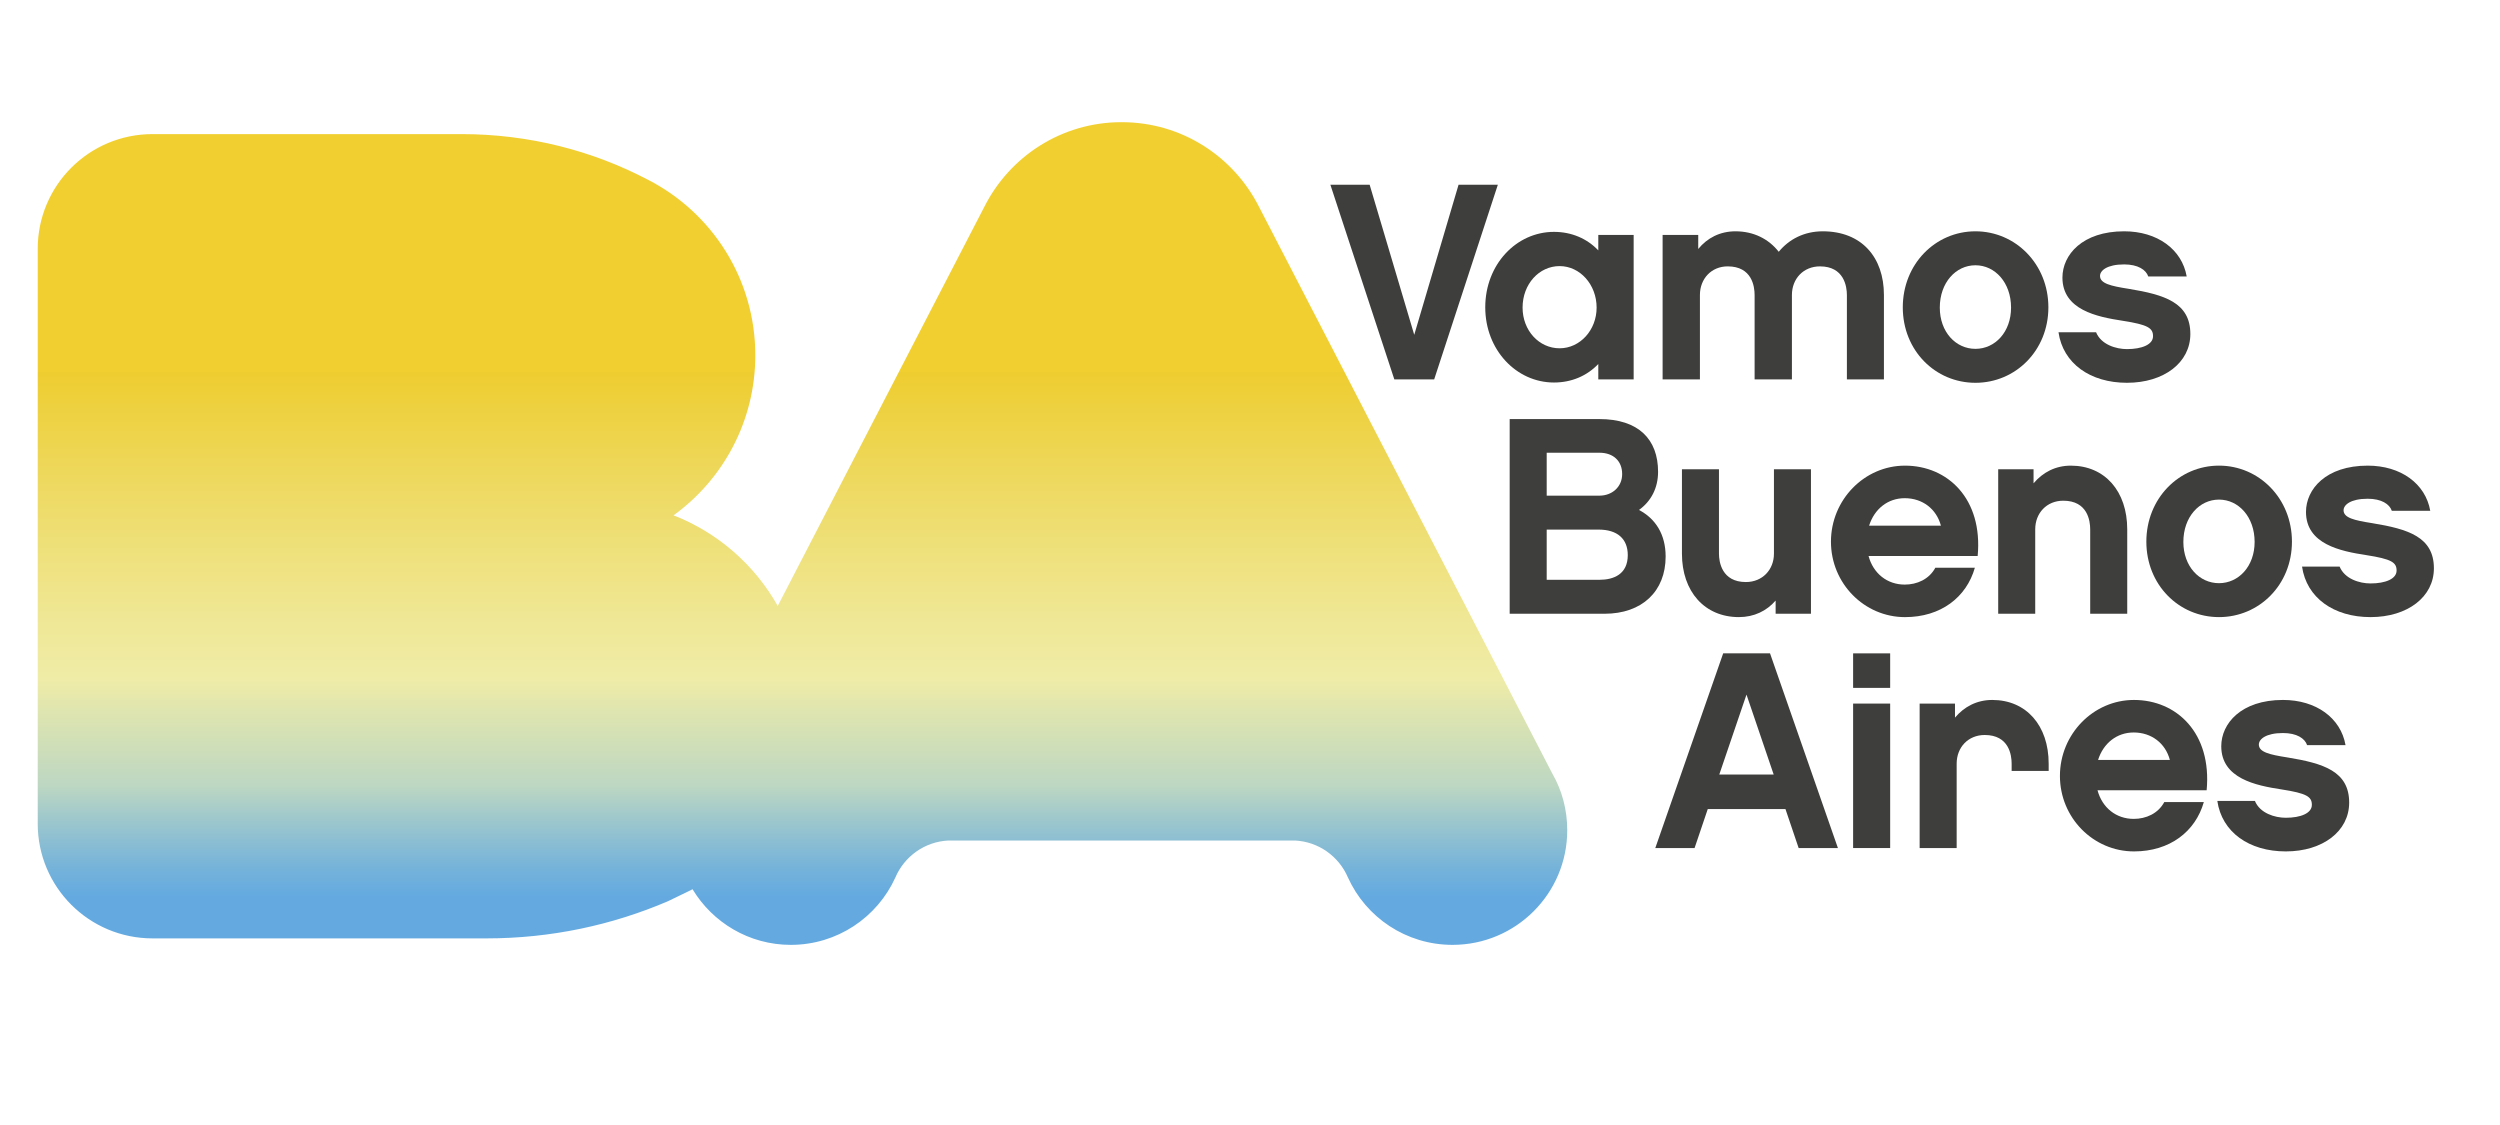 <?xml version="1.0" encoding="utf-8"?>
<!-- Generator: Adobe Illustrator 17.0.0, SVG Export Plug-In . SVG Version: 6.00 Build 0)  -->
<!DOCTYPE svg PUBLIC "-//W3C//DTD SVG 1.1//EN" "http://www.w3.org/Graphics/SVG/1.1/DTD/svg11.dtd">
<svg version="1.1" id="Layer_1" xmlns="http://www.w3.org/2000/svg" xmlns:xlink="http://www.w3.org/1999/xlink" x="0px" y="0px"
	 width="173.62px" height="78.108px" viewBox="-29.397 -13.225 173.62 78.108"
	 enable-background="new -29.397 -13.225 173.62 78.108" xml:space="preserve">
<g>
	<g>
		<path fill="#3E3E3C" d="M70.203,13.125h-2.766l-4.442-13.52h2.727l3.097,10.422l3.078-10.422h2.728L70.203,13.125z"/>
		<path fill="#3E3E3C" d="M84.057,13.125h-2.455v-1.071c-0.779,0.818-1.85,1.286-3.078,1.286c-2.61,0-4.773-2.26-4.773-5.221
			c0-2.981,2.163-5.241,4.773-5.241c1.228,0,2.299,0.468,3.078,1.286V3.092h2.455V13.125z M78.914,5.255
			c-1.422,0-2.571,1.247-2.571,2.883c0,1.597,1.149,2.825,2.571,2.825c1.421,0,2.571-1.266,2.571-2.825
			C81.485,6.541,80.335,5.255,78.914,5.255z"/>
		<path fill="#3E3E3C" d="M101.437,13.125h-2.571V7.261c0-0.585-0.194-1.987-1.87-1.987c-1.149,0-1.948,0.857-1.948,1.987v5.864
			h-2.591V7.261c0-0.585-0.176-1.987-1.87-1.987c-1.13,0-1.928,0.857-1.928,1.987v5.864h-2.591V3.092h2.474v0.974
			c0.623-0.76,1.5-1.227,2.591-1.227c1.247,0,2.299,0.526,3,1.422c0.72-0.877,1.772-1.422,3.058-1.422
			c2.689,0,4.247,1.792,4.247,4.422V13.125z"/>
		<path fill="#3E3E3C" d="M112.859,8.119c0,3-2.279,5.241-5.065,5.241c-2.786,0-5.046-2.24-5.046-5.241s2.26-5.28,5.046-5.28
			C110.58,2.839,112.859,5.118,112.859,8.119z M110.267,8.138c0-1.734-1.11-2.941-2.474-2.941c-1.365,0-2.475,1.207-2.475,2.941
			c0,1.695,1.11,2.864,2.475,2.864C109.157,11.002,110.267,9.833,110.267,8.138z"/>
		<path fill="#3E3E3C" d="M118.316,13.359c-2.553,0-4.442-1.345-4.754-3.507h2.61c0.351,0.857,1.384,1.168,2.144,1.168
			c1.032,0,1.811-0.312,1.811-0.896c0-0.564-0.35-0.798-2.104-1.071c-1.792-0.273-4.188-0.76-4.188-3
			c0-1.578,1.382-3.214,4.286-3.214c2.298,0,4.013,1.247,4.344,3.137h-2.669c-0.156-0.467-0.72-0.838-1.675-0.838
			c-1.189,0-1.676,0.429-1.676,0.799c0,0.526,0.74,0.701,1.987,0.896c2.494,0.409,4.286,0.955,4.286,3.137
			C122.719,11.956,120.888,13.359,118.316,13.359z"/>
	</g>
	<g>
		<path fill="#3E3E3C" d="M82.032,29.399h-6.585v-13.52h6.234c2.708,0,4.072,1.402,4.072,3.662c0,1.13-0.487,2.046-1.325,2.65
			c1.149,0.604,1.85,1.695,1.85,3.234C86.278,27.841,84.643,29.399,82.032,29.399z M78.018,18.216v2.981h3.663
			c0.877,0,1.578-0.604,1.578-1.5s-0.603-1.481-1.578-1.481H78.018z M81.622,23.554h-3.604v3.487h3.663
			c0.993,0,1.968-0.389,1.968-1.714C83.649,24.197,82.928,23.554,81.622,23.554z"/>
		<path fill="#3E3E3C" d="M96.372,29.399h-2.455v-0.916c-0.623,0.721-1.5,1.149-2.551,1.149c-2.377,0-3.955-1.772-3.955-4.402
			v-5.864h2.571v5.864c0,0.564,0.194,1.967,1.87,1.967c1.149,0,1.948-0.857,1.948-1.967v-5.864h2.571V29.399z"/>
		<path fill="#3E3E3C" d="M100.369,25.386c0.331,1.227,1.306,1.988,2.514,1.988c0.857,0,1.695-0.371,2.124-1.169h2.746
			c-0.583,2.045-2.357,3.428-4.851,3.428c-2.825,0-5.143-2.338-5.143-5.24s2.318-5.28,5.143-5.28c2.962,0,5.416,2.299,5.046,6.273
			H100.369z M105.396,23.282c-0.311-1.168-1.286-1.909-2.513-1.909c-1.169,0-2.105,0.741-2.475,1.909H105.396z"/>
		<path fill="#3E3E3C" d="M118.334,29.399h-2.571v-5.864c0-0.585-0.176-1.987-1.87-1.987c-1.149,0-1.948,0.857-1.948,1.987v5.864
			h-2.571V19.366h2.455v0.974c0.642-0.76,1.519-1.227,2.59-1.227c2.358,0,3.916,1.773,3.916,4.422V29.399z"/>
		<path fill="#3E3E3C" d="M129.774,24.392c0,3-2.28,5.24-5.065,5.24c-2.786,0-5.046-2.24-5.046-5.24s2.26-5.28,5.046-5.28
			C127.493,19.113,129.774,21.392,129.774,24.392z M127.182,24.412c0-1.734-1.11-2.941-2.474-2.941
			c-1.365,0-2.475,1.207-2.475,2.941c0,1.695,1.11,2.864,2.475,2.864C126.072,27.275,127.182,26.106,127.182,24.412z"/>
		<path fill="#3E3E3C" d="M135.23,29.632c-2.553,0-4.442-1.344-4.754-3.506h2.61c0.351,0.857,1.384,1.168,2.144,1.168
			c1.032,0,1.811-0.312,1.811-0.896c0-0.564-0.35-0.798-2.104-1.071c-1.792-0.273-4.188-0.76-4.188-3
			c0-1.578,1.382-3.214,4.286-3.214c2.298,0,4.013,1.247,4.344,3.137h-2.669c-0.156-0.467-0.72-0.838-1.675-0.838
			c-1.189,0-1.676,0.429-1.676,0.799c0,0.526,0.74,0.701,1.987,0.896c2.494,0.409,4.286,0.955,4.286,3.137
			C139.633,28.23,137.801,29.632,135.23,29.632z"/>
	</g>
	<g>
		<path fill="#3E3E3C" d="M89.204,42.962l-0.916,2.708h-2.728l4.715-13.521h3.253l4.715,13.521h-2.727l-0.916-2.708H89.204z
			 M91.893,35.013l-1.89,5.553h3.779L91.893,35.013z"/>
		<path fill="#3E3E3C" d="M101.871,34.547h-2.573V32.15h2.573V34.547z M101.871,45.67h-2.573V35.637h2.573V45.67z"/>
		<path fill="#3E3E3C" d="M112.878,40.313h-2.571v-0.507c0-0.585-0.176-1.987-1.87-1.987c-1.149,0-1.948,0.857-1.948,1.987v5.864
			h-2.571V35.637h2.455v0.975c0.642-0.76,1.519-1.227,2.59-1.227c2.358,0,3.916,1.772,3.916,4.422V40.313z"/>
		<path fill="#3E3E3C" d="M116.271,41.658c0.331,1.227,1.306,1.987,2.514,1.987c0.857,0,1.695-0.37,2.124-1.169h2.746
			c-0.583,2.046-2.357,3.428-4.851,3.428c-2.825,0-5.143-2.337-5.143-5.241c0-2.903,2.318-5.278,5.143-5.278
			c2.962,0,5.416,2.298,5.046,6.273H116.271z M121.297,39.553c-0.311-1.169-1.286-1.909-2.513-1.909
			c-1.169,0-2.105,0.74-2.475,1.909H121.297z"/>
		<path fill="#3E3E3C" d="M129.346,45.904c-2.553,0-4.442-1.343-4.754-3.506h2.61c0.351,0.857,1.384,1.169,2.144,1.169
			c1.032,0,1.811-0.312,1.811-0.897c0-0.564-0.35-0.799-2.104-1.071c-1.792-0.272-4.188-0.76-4.188-3
			c0-1.578,1.382-3.214,4.286-3.214c2.298,0,4.013,1.247,4.344,3.136h-2.669c-0.156-0.468-0.72-0.838-1.675-0.838
			c-1.189,0-1.676,0.429-1.676,0.799c0,0.526,0.74,0.701,1.987,0.896c2.494,0.41,4.286,0.955,4.286,3.137
			C133.749,44.501,131.917,45.904,129.346,45.904z"/>
	</g>
	<g>
		<defs>
			<path id="SVGID_1_" d="M48.501-4.741h-0.007c-4.175,0-7.777,2.392-9.535,5.886L24.616,28.855
				c-1.602-2.848-4.156-5.089-7.236-6.291c3.44-2.488,5.678-6.541,5.678-11.117c0-5.3-3.009-9.892-7.412-12.165
				C11.769-2.762,7.34-3.912,2.648-3.912h-21.45c-4.412,0-7.976,3.566-7.976,7.969v39.919c0,4.401,3.564,7.968,7.976,7.968h7.745
				H4.395c4.473,0,8.729-0.924,12.593-2.579l1.469-0.711c0.084-0.039,0.164-0.084,0.242-0.124c1.394,2.309,3.921,3.864,6.825,3.864
				c3.225,0,6.008-1.915,7.26-4.678c0.623-1.46,2.031-2.493,3.698-2.57h24.036c1.666,0.077,3.072,1.11,3.698,2.57
				c1.25,2.764,4.035,4.678,7.26,4.678c4.408,0,7.969-3.572,7.969-7.961c0-1.431-0.367-2.77-1.029-3.922L58.043,1.146
				c-1.761-3.495-5.361-5.886-9.538-5.886H48.501z"/>
		</defs>
		<clipPath id="SVGID_2_">
			<use xlink:href="#SVGID_1_"  overflow="visible"/>
		</clipPath>
		
			<linearGradient id="SVGID_3_" gradientUnits="userSpaceOnUse" x1="-464.401" y1="320.917" x2="-464.065" y2="320.917" gradientTransform="matrix(0 -107.612 -107.612 0 34560.762 -49926.41)">
			<stop  offset="0" style="stop-color:#64AAE0"/>
			<stop  offset="0.051" style="stop-color:#74B2DA"/>
			<stop  offset="0.15" style="stop-color:#9FC8CC"/>
			<stop  offset="0.212" style="stop-color:#BDD7C2"/>
			<stop  offset="0.343" style="stop-color:#DCE4B1"/>
			<stop  offset="0.416" style="stop-color:#EFECA7"/>
			<stop  offset="0.535" style="stop-color:#EFE794"/>
			<stop  offset="0.776" style="stop-color:#EEDA63"/>
			<stop  offset="1" style="stop-color:#EECD30"/>
			<stop  offset="1" style="stop-color:#F1CF31"/>
		</linearGradient>
		<rect x="-26.777" y="-4.741" clip-path="url(#SVGID_2_)" fill="url(#SVGID_3_)" width="106.223" height="57.135"/>
	</g>
</g>
</svg>
